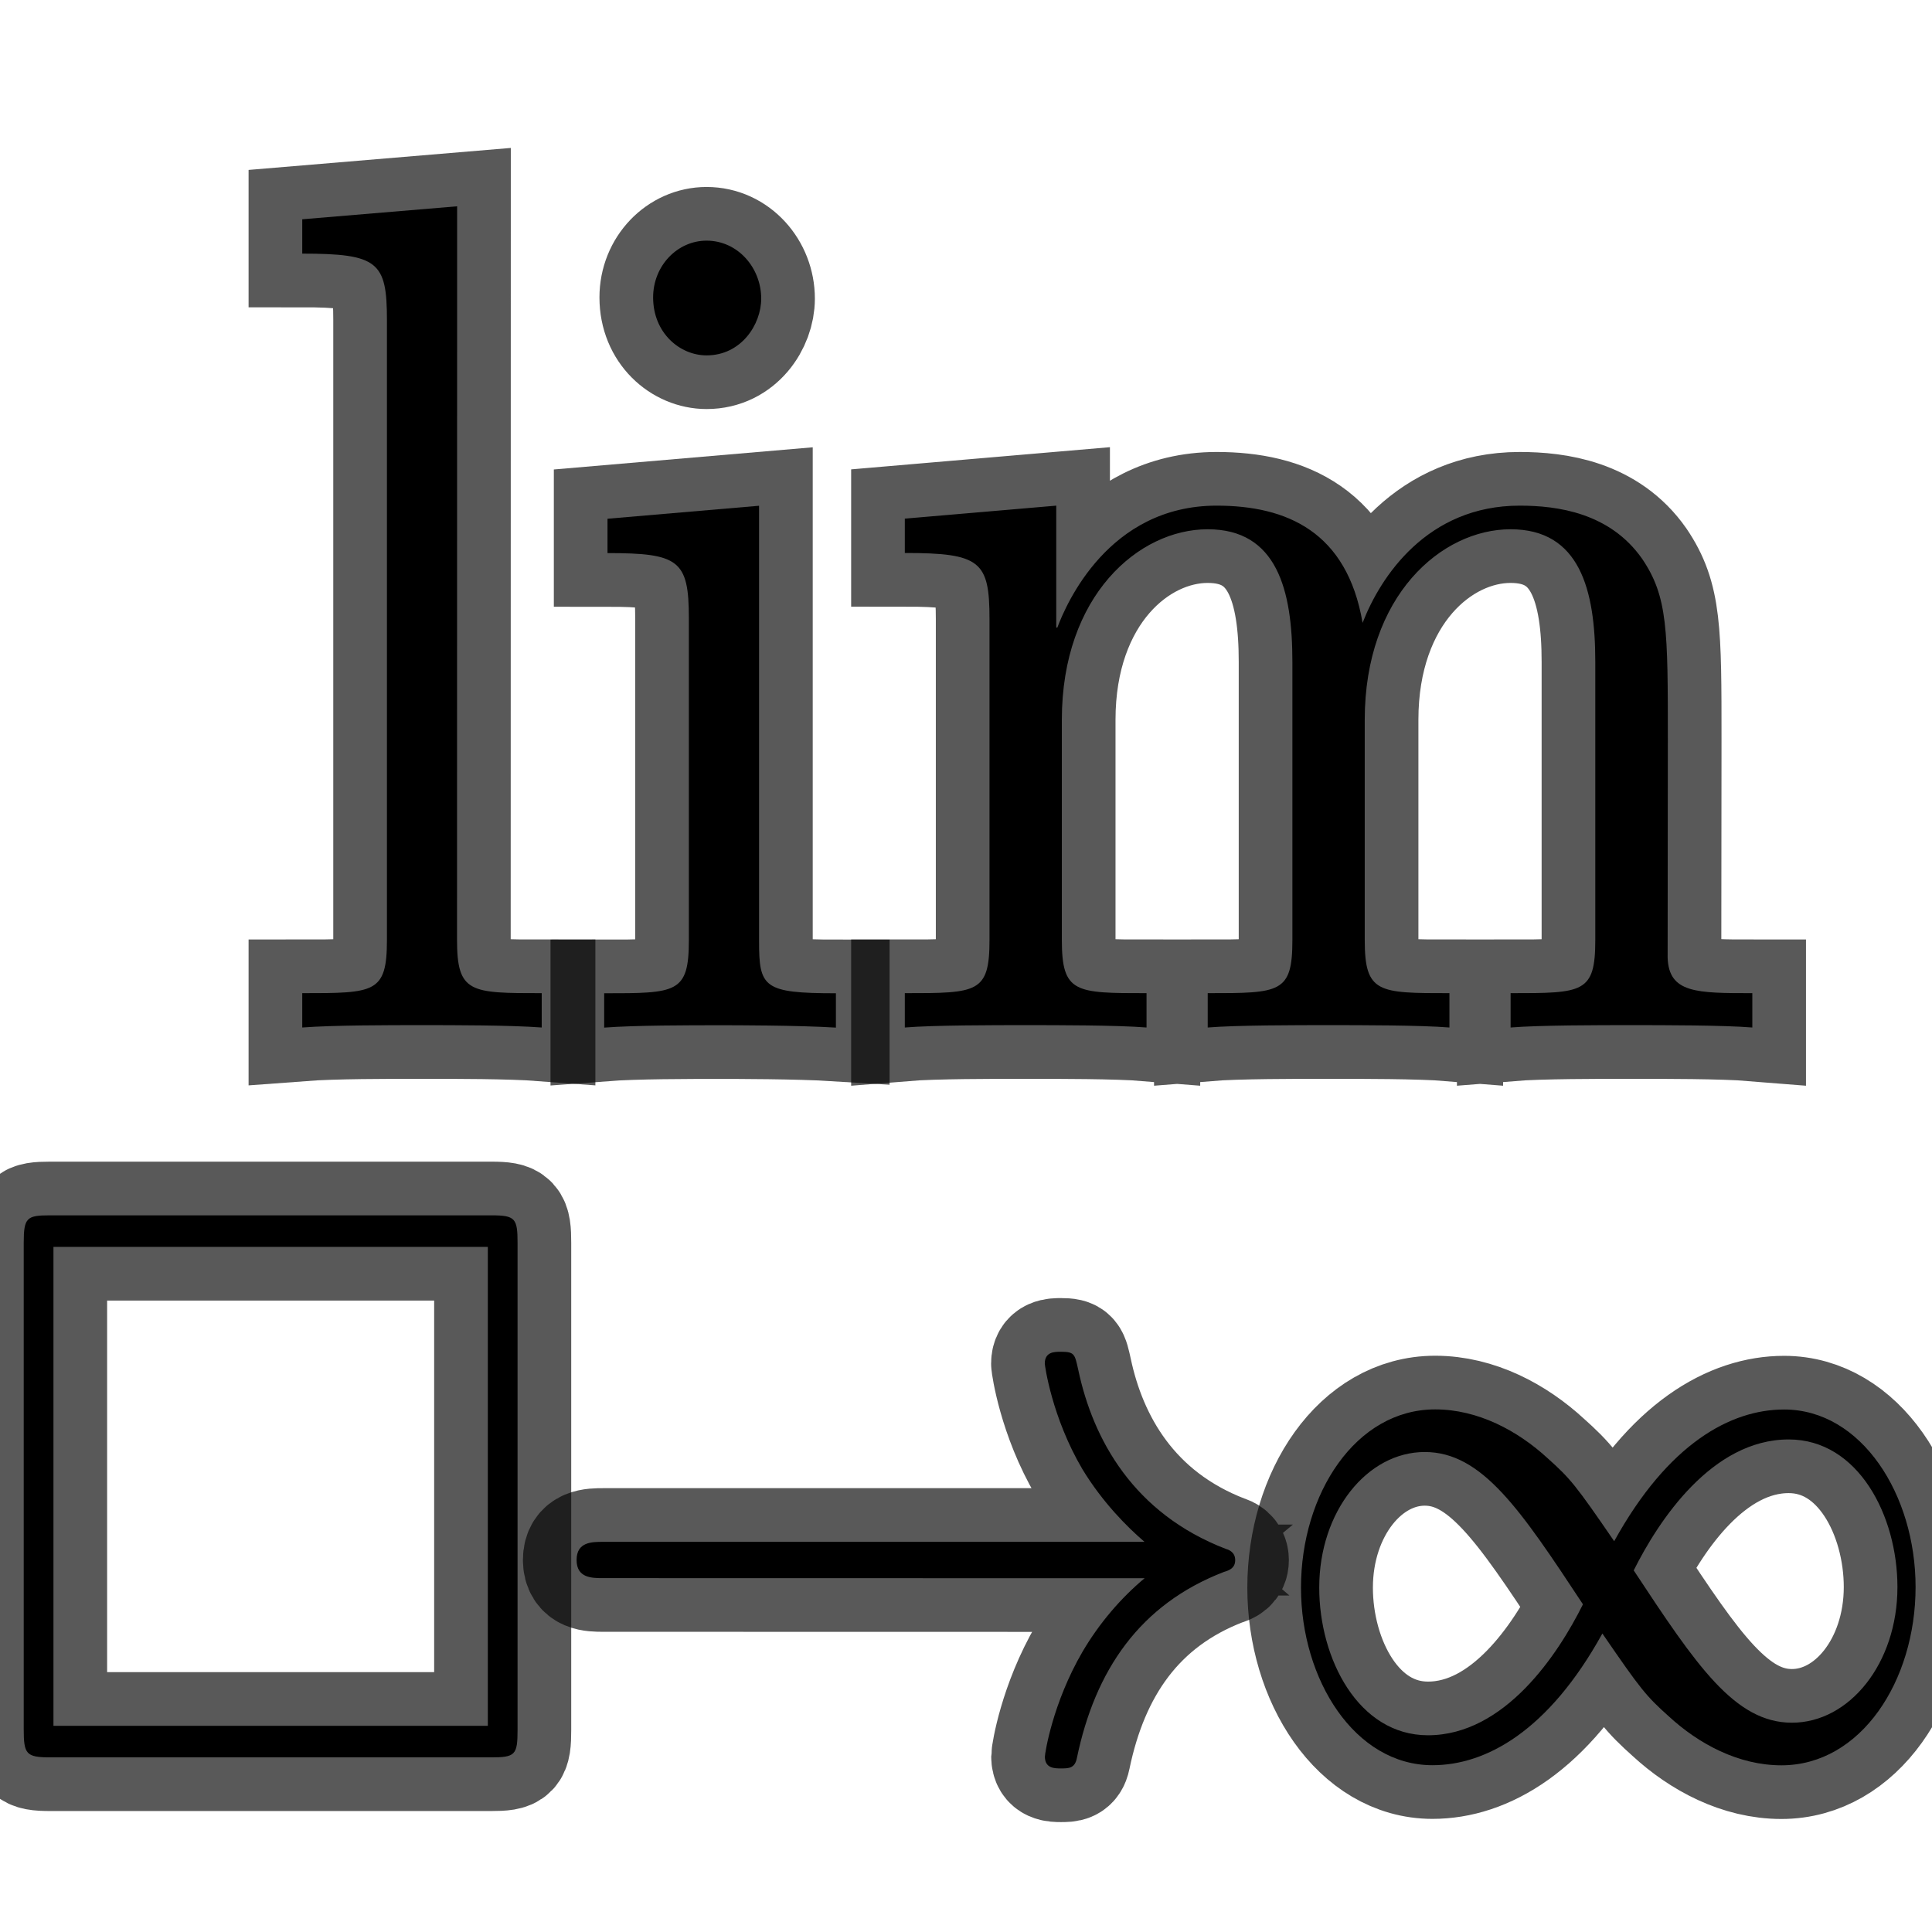 <?xml version="1.0" encoding="UTF-8" standalone="no"?>
<!-- This file was generated by dvisvgm 1.9.2 -->

<svg
   xmlns:dc="http://purl.org/dc/elements/1.1/"
   xmlns:cc="http://creativecommons.org/ns#"
   xmlns:rdf="http://www.w3.org/1999/02/22-rdf-syntax-ns#"
   xmlns:svg="http://www.w3.org/2000/svg"
   xmlns="http://www.w3.org/2000/svg"
   xmlns:sodipodi="http://sodipodi.sourceforge.net/DTD/sodipodi-0.dtd"
   xmlns:inkscape="http://www.inkscape.org/namespaces/inkscape"
   height="24"
   version="1.1"
   viewBox="56.413 57.482 18 18"
   width="24"
   id="svg2"
   inkscape:version="0.92.3 (2405546, 2018-03-11)"
   sodipodi:docname="liminfty.svg">
  <sodipodi:namedview
     pagecolor="#ffffff"
     bordercolor="#666666"
     borderopacity="1"
     objecttolerance="10"
     gridtolerance="10"
     guidetolerance="10"
     inkscape:pageopacity="0"
     inkscape:pageshadow="2"
     inkscape:window-width="1920"
     inkscape:window-height="1130"
     id="namedview19"
     showgrid="false"
     inkscape:zoom="17.068016"
     inkscape:cx="14.194145"
     inkscape:cy="12.501435"
     inkscape:window-x="0"
     inkscape:window-y="0"
     inkscape:window-maximized="1"
     inkscape:current-layer="svg2"
     units="px" />
  <defs
     id="defs4" />
  <path
     inkscape:connector-curvature="0"
     id="path7"
     d="m 60.672,59.404 -1.443,0.121 v 0.32 c 0.706,0 0.789,0.077 0.789,0.617 v 5.777 c 0,0.496 -0.114,0.496 -0.789,0.496 v 0.32 c 0.291,-0.022 0.799,-0.022 1.11,-0.022 0.311,0 0.83,0 1.121,0.022 v -0.32 c -0.664,0 -0.789,0 -0.789,-0.496 z"
     style="opacity:1;fill:#000000;fill-opacity:1;stroke:#000000;stroke-miterlimit:4;stroke-dasharray:none;stroke-opacity:0.65" />
  <path
     inkscape:connector-curvature="0"
     id="path9"
     d="m 63.505,60.264 c 0,-0.287 -0.218,-0.54 -0.509,-0.54 -0.27,0 -0.498,0.232 -0.498,0.529 0,0.331 0.249,0.54 0.498,0.54 0.322,0 0.509,-0.287 0.509,-0.529 z M 62.073,62.315 v 0.32 c 0.664,0 0.758,0.066 0.758,0.606 v 2.999 c 0,0.496 -0.114,0.496 -0.789,0.496 v 0.32 c 0.291,-0.022 0.789,-0.022 1.09,-0.022 0.114,0 0.716,0 1.069,0.022 v -0.32 c -0.675,0 -0.716,-0.055 -0.716,-0.485 v -4.057 z"
     style="opacity:1;fill:#000000;fill-opacity:1;stroke:#000000;stroke-miterlimit:4;stroke-dasharray:none;stroke-opacity:0.65" />
  <path
     inkscape:connector-curvature="0"
     id="path11"
     d="m 71.952,64.376 c 0,-1.025 0,-1.334 -0.239,-1.687 -0.301,-0.43 -0.789,-0.496 -1.142,-0.496 -0.861,0 -1.297,0.662 -1.463,1.092 -0.145,-0.849 -0.706,-1.092 -1.36,-1.092 -1.007,0 -1.401,0.915 -1.484,1.136 h -0.01 v -1.136 l -1.411,0.121 v 0.32 c 0.706,0 0.789,0.077 0.789,0.617 v 2.988 c 0,0.496 -0.114,0.496 -0.789,0.496 v 0.32 c 0.27,-0.022 0.83,-0.022 1.121,-0.022 0.301,0 0.861,0 1.131,0.022 v -0.32 c -0.664,0 -0.789,0 -0.789,-0.496 v -2.051 c 0,-1.158 0.716,-1.775 1.359,-1.775 0.643,0 0.789,0.562 0.789,1.235 v 2.591 c 0,0.496 -0.114,0.496 -0.789,0.496 v 0.32 c 0.27,-0.022 0.83,-0.022 1.121,-0.022 0.301,0 0.861,0 1.131,0.022 v -0.32 c -0.664,0 -0.789,0 -0.789,-0.496 v -2.051 c 0,-1.158 0.716,-1.775 1.359,-1.775 0.643,0 0.789,0.562 0.789,1.235 v 2.591 c 0,0.496 -0.114,0.496 -0.789,0.496 v 0.32 c 0.27,-0.022 0.83,-0.022 1.121,-0.022 0.301,0 0.861,0 1.131,0.022 v -0.32 c -0.519,0 -0.778,0 -0.789,-0.331 z"
     style="opacity:1;fill:#000000;fill-opacity:1;stroke:#000000;stroke-miterlimit:4;stroke-dasharray:none;stroke-opacity:0.65" />
  <path
     inkscape:connector-curvature="0"
     id="path13"
     d="m 61.235,69.062 c 0,-0.228 -0.021,-0.257 -0.242,-0.257 h -4.117 c -0.214,0 -0.242,0.022 -0.242,0.257 v 4.528 c 0,0.235 0.021,0.265 0.249,0.265 h 4.103 c 0.228,0 0.249,-0.022 0.249,-0.257 z m -4.324,0.037 h 4.047 v 4.462 h -4.047 z"
     style="opacity:1;fill:#000000;fill-opacity:1;stroke:#000000;stroke-miterlimit:4;stroke-dasharray:none;stroke-opacity:0.65" />
  <path
     inkscape:connector-curvature="0"
     id="path15"
     d="m 67.077,72.186 c -0.221,0.184 -0.422,0.419 -0.578,0.684 -0.279,0.478 -0.351,0.948 -0.351,0.978 0,0.11 0.091,0.11 0.149,0.11 0.072,0 0.13,0 0.149,-0.096 0.169,-0.816 0.585,-1.433 1.371,-1.735 0.052,-0.015 0.104,-0.037 0.104,-0.11 0,-0.073 -0.058,-0.096 -0.084,-0.103 -0.864,-0.331 -1.241,-1.022 -1.378,-1.669 -0.033,-0.147 -0.033,-0.169 -0.163,-0.169 -0.058,0 -0.149,0 -0.149,0.11 0,0.015 0.065,0.5 0.351,0.985 0.188,0.309 0.416,0.537 0.578,0.676 h -5.044 c -0.104,0 -0.247,0 -0.247,0.169 0,0.169 0.143,0.169 0.247,0.169 z"
     style="opacity:1;fill:#000000;fill-opacity:1;stroke:#000000;stroke-miterlimit:4;stroke-dasharray:none;stroke-opacity:0.65" />
  <path
     inkscape:connector-curvature="0"
     id="path17"
     d="m 71.452,71.841 c -0.358,-0.522 -0.406,-0.581 -0.619,-0.772 -0.279,-0.257 -0.649,-0.456 -1.049,-0.456 -0.74,0 -1.25,0.786 -1.25,1.661 0,0.86 0.503,1.654 1.225,1.654 0.497,0 1.08,-0.316 1.583,-1.227 0.358,0.522 0.406,0.581 0.619,0.772 0.279,0.257 0.649,0.456 1.049,0.456 0.74,0 1.25,-0.786 1.25,-1.661 0,-0.86 -0.504,-1.654 -1.225,-1.654 -0.497,0 -1.08,0.316 -1.583,1.227 z m 0.182,0.272 c 0.231,-0.463 0.728,-1.22 1.444,-1.22 0.649,0 1.013,0.713 1.013,1.375 0,0.713 -0.449,1.264 -0.983,1.264 -0.534,0 -0.892,-0.537 -1.474,-1.419 z m -0.473,0.316 c -0.23,0.463 -0.728,1.22 -1.444,1.22 -0.649,0 -1.013,-0.713 -1.013,-1.375 0,-0.713 0.449,-1.264 0.983,-1.264 0.534,0 0.892,0.537 1.474,1.419 z"
     style="opacity:1;fill:#000000;fill-opacity:1;stroke:#000000;stroke-miterlimit:4;stroke-dasharray:none;stroke-opacity:0.65" />
</svg>
